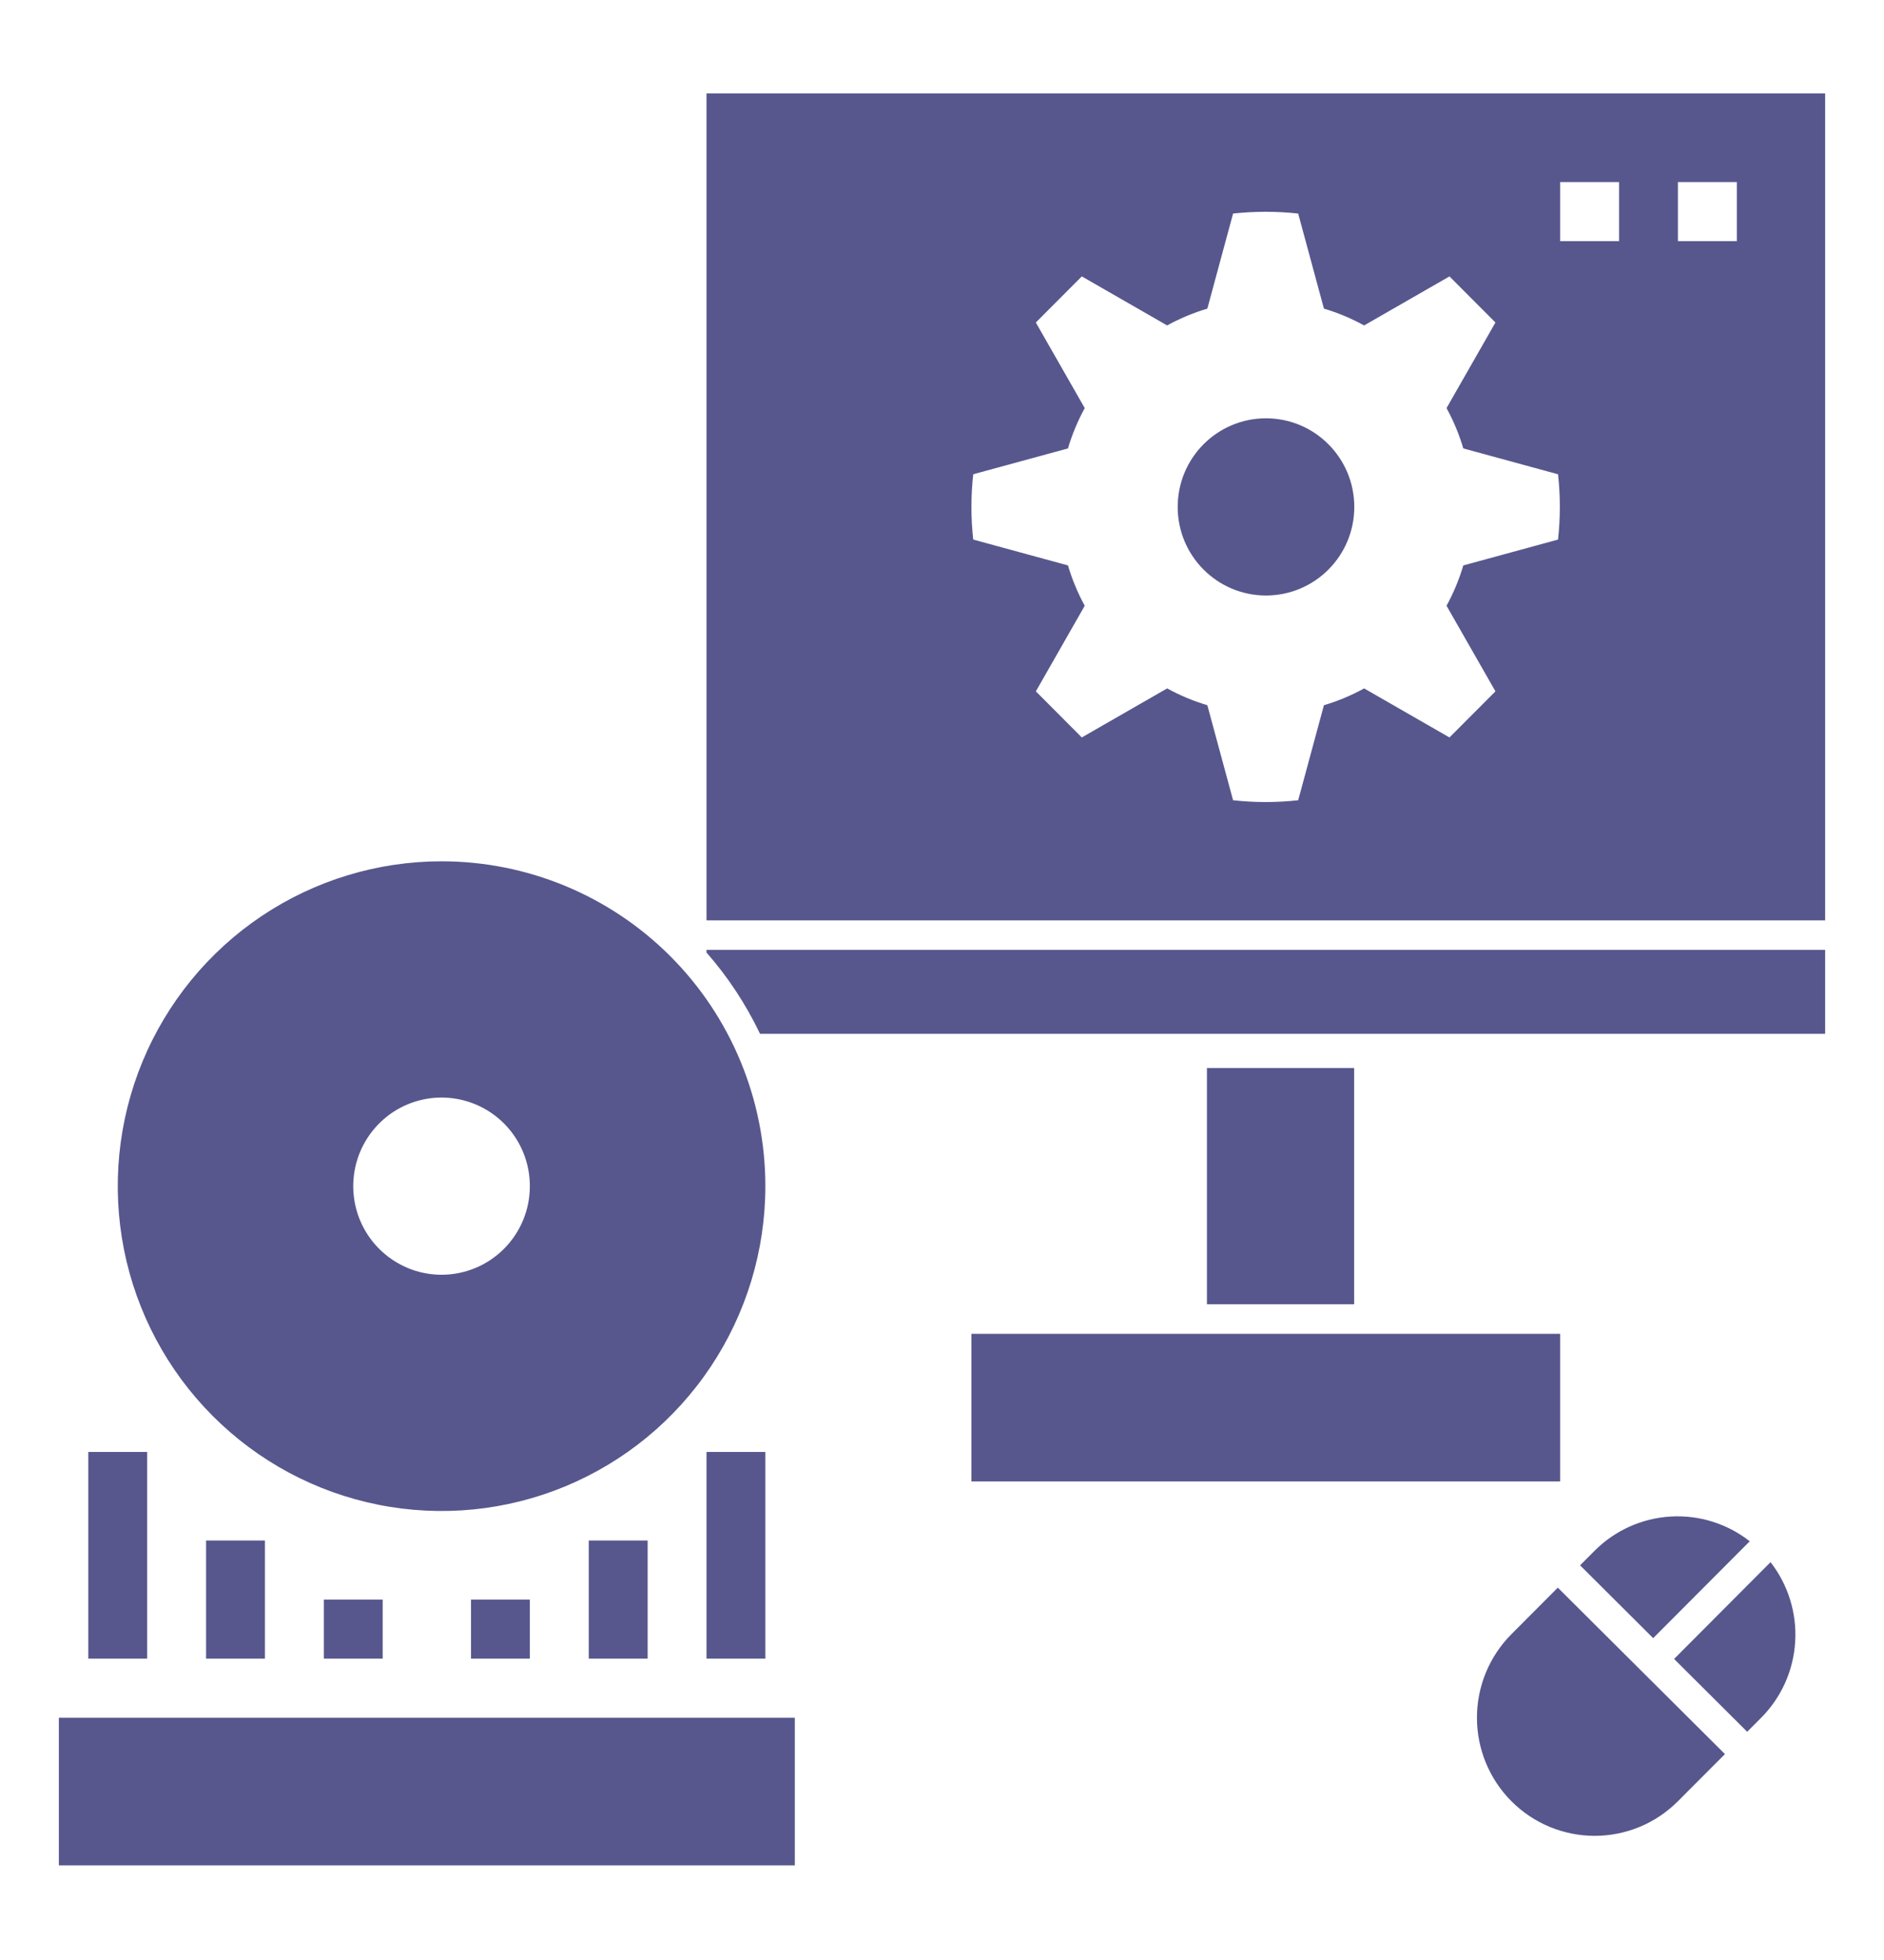 <svg width="50" height="52" viewBox="0 0 50 52" fill="none" xmlns="http://www.w3.org/2000/svg">
<path d="M41.406 35.387H25.781V39.304H41.406V35.387Z" fill="#57578E"/>
<path d="M21.094 45.572H1.562V49.49H21.094V45.572Z" fill="#57578E"/>
<path d="M33.598 15.799C34.893 15.799 35.942 14.747 35.942 13.449C35.942 12.151 34.893 11.098 33.598 11.098C32.304 11.098 31.255 12.151 31.255 13.449C31.255 14.747 32.304 15.799 33.598 15.799Z" fill="#57578E"/>
<path d="M18.75 24.418H48.438V2.48H18.75V24.418ZM44.531 4.83H46.094V6.397H44.531V4.83ZM41.406 4.83H42.969V6.397H41.406V4.83ZM25.829 12.582L28.343 11.897C28.453 11.525 28.602 11.167 28.788 10.827L27.49 8.556L28.71 7.333L30.975 8.634C31.314 8.448 31.671 8.298 32.042 8.188L32.725 5.666C33.299 5.603 33.879 5.603 34.453 5.666L35.136 8.188C35.507 8.298 35.864 8.448 36.203 8.634L38.468 7.333L39.688 8.556L38.39 10.827C38.576 11.167 38.725 11.525 38.835 11.897L41.349 12.583C41.413 13.158 41.413 13.739 41.349 14.315L38.835 15.001C38.725 15.372 38.576 15.731 38.39 16.071L39.688 18.342L38.468 19.565L36.203 18.264C35.864 18.45 35.507 18.6 35.136 18.71L34.453 21.231C33.879 21.295 33.299 21.295 32.725 21.231L32.042 18.71C31.671 18.599 31.314 18.45 30.975 18.264L28.71 19.565L27.491 18.342L28.788 16.071C28.602 15.731 28.453 15.372 28.343 15.001L25.829 14.315C25.765 13.739 25.765 13.158 25.829 12.582Z" fill="#57578E"/>
<path d="M11.719 22.851C10.019 22.851 8.358 23.356 6.944 24.303C5.531 25.25 4.43 26.596 3.779 28.171C3.129 29.746 2.959 31.479 3.29 33.151C3.622 34.822 4.44 36.358 5.642 37.563C6.844 38.769 8.375 39.59 10.042 39.922C11.709 40.255 13.437 40.084 15.007 39.432C16.578 38.779 17.92 37.675 18.864 36.257C19.808 34.84 20.312 33.174 20.312 31.469C20.312 29.183 19.407 26.991 17.796 25.375C16.184 23.759 13.998 22.851 11.719 22.851ZM11.719 33.82C11.255 33.82 10.802 33.682 10.417 33.423C10.031 33.165 9.731 32.798 9.553 32.369C9.376 31.939 9.33 31.467 9.42 31.011C9.51 30.555 9.734 30.136 10.062 29.807C10.389 29.478 10.807 29.255 11.261 29.164C11.716 29.073 12.187 29.12 12.616 29.298C13.044 29.476 13.41 29.777 13.668 30.163C13.925 30.55 14.062 31.004 14.062 31.469C14.062 32.093 13.816 32.69 13.376 33.131C12.937 33.572 12.34 33.82 11.719 33.82Z" fill="#57578E"/>
<path d="M3.906 38.521H2.344V44.005H3.906V38.521Z" fill="#57578E"/>
<path d="M20.312 38.521H18.75V44.005H20.312V38.521Z" fill="#57578E"/>
<path d="M17.188 40.871H15.625V44.005H17.188V40.871Z" fill="#57578E"/>
<path d="M7.031 40.871H5.469V44.005H7.031V40.871Z" fill="#57578E"/>
<path d="M10.156 42.438H8.594V44.005H10.156V42.438Z" fill="#57578E"/>
<path d="M14.062 42.438H12.5V44.005H14.062V42.438Z" fill="#57578E"/>
<path d="M42.322 41.14L41.934 41.529L43.874 43.461L46.437 40.891C45.839 40.422 45.09 40.189 44.333 40.235C43.575 40.281 42.859 40.603 42.322 41.14Z" fill="#57578E"/>
<path d="M44.429 44.013L46.369 45.945L46.741 45.572C47.277 45.033 47.598 44.316 47.643 43.556C47.689 42.796 47.456 42.045 46.989 41.445L44.429 44.013Z" fill="#57578E"/>
<path d="M40.112 43.356C39.526 43.944 39.197 44.741 39.197 45.572C39.197 46.403 39.526 47.2 40.112 47.788C40.698 48.376 41.493 48.706 42.322 48.706C43.15 48.706 43.945 48.376 44.531 47.788L45.779 46.537L41.343 42.121L40.112 43.356Z" fill="#57578E"/>
<path d="M35.938 28.335H32.031V34.603H35.938V28.335Z" fill="#57578E"/>
<path d="M18.75 25.271C19.32 25.921 19.798 26.647 20.171 27.428H48.438V25.201H18.75V25.271Z" fill="#57578E"/>
</svg>
